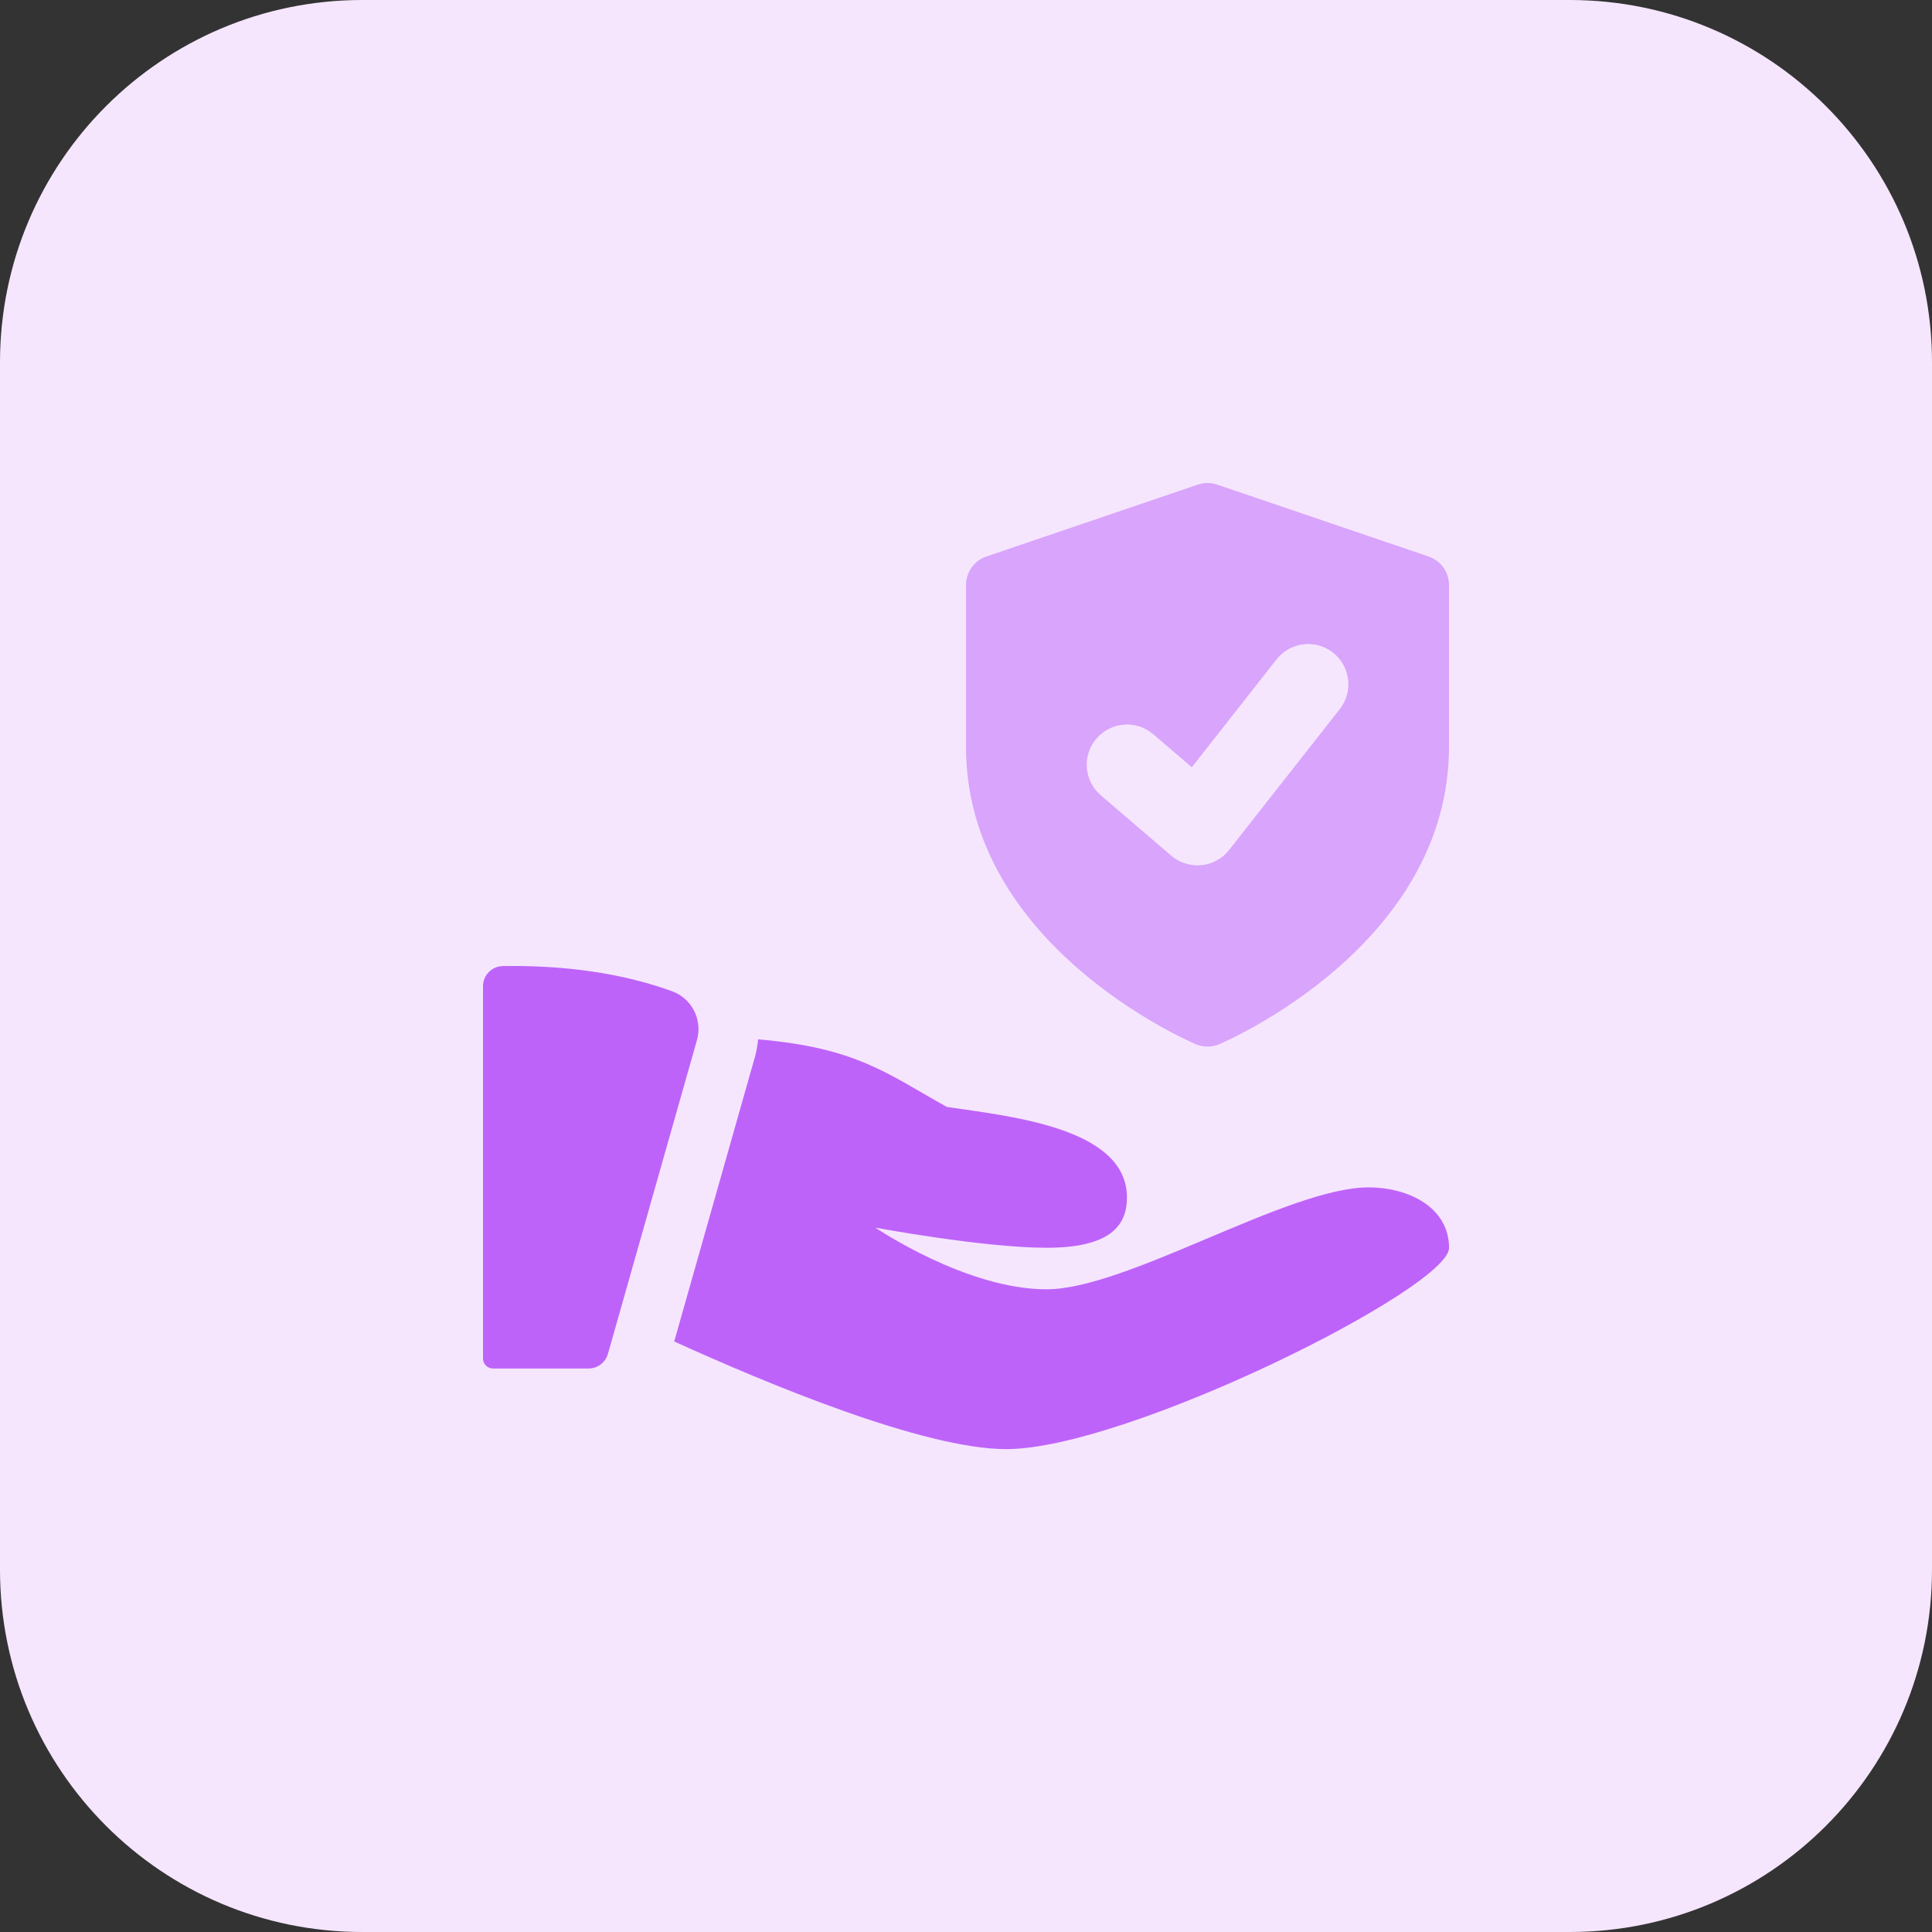 <svg id="bold" enable-background="new 0 0 32 32" height="512" viewBox="0 0 32 32" width="512" xmlns="http://www.w3.org/2000/svg"><rect x="0" y="0" width="32" height="32" fill="#333333" stroke="none"/><path d="m26 32h-20c-3.314 0-6-2.686-6-6v-20c0-3.314 2.686-6 6-6h20c3.314 0 6 2.686 6 6v20c0 3.314-2.686 6-6 6z" fill="#f5e6fe"/><path d="m23.661 9.217-3.5-1.19c-.104-.036-.217-.036-.322 0l-3.5 1.19c-.203.069-.339.259-.339.474v2.679c0 3.27 3.649 4.858 3.805 4.925.063.026.129.04.195.04s.133-.013.195-.04c.156-.067 3.805-1.656 3.805-4.926v-2.678c0-.215-.136-.405-.339-.474zm-1.47 2.528-1.833 2.333c-.112.143-.278.234-.459.252-.021.002-.044.003-.065.003-.158 0-.313-.056-.434-.16l-1.167-1c-.28-.24-.313-.66-.072-.94.24-.279.661-.312.94-.072l.639.547 1.404-1.786c.227-.289.646-.34.936-.112.288.227.339.646.111.935z" fill="#d9a4fc"/><g fill="#be63f9"><path d="m8.327 16.001c-.181.004-.327.152-.327.334v6.165c0 .092.075.167.167.167h1.581c.149 0 .28-.099.321-.242l1.475-5.199c.095-.336-.085-.689-.413-.808-.605-.221-1.531-.438-2.804-.417z"/><path d="m22.667 19.667c-1.333 0-4 1.688-5.334 1.688-1.333 0-2.833-1.021-2.833-1.021s1.796.333 2.833.333c1.038 0 1.333-.354 1.333-.833 0-1.167-1.982-1.348-2.984-1.5-.984-.548-1.495-.981-3.125-1.119-.01.095-.025.189-.051.284l-1.339 4.72c1.517.69 4.129 1.783 5.5 1.783 2 0 7.334-2.667 7.334-3.333-.001-.669-.667-1.002-1.334-1.002z"/></g></svg>